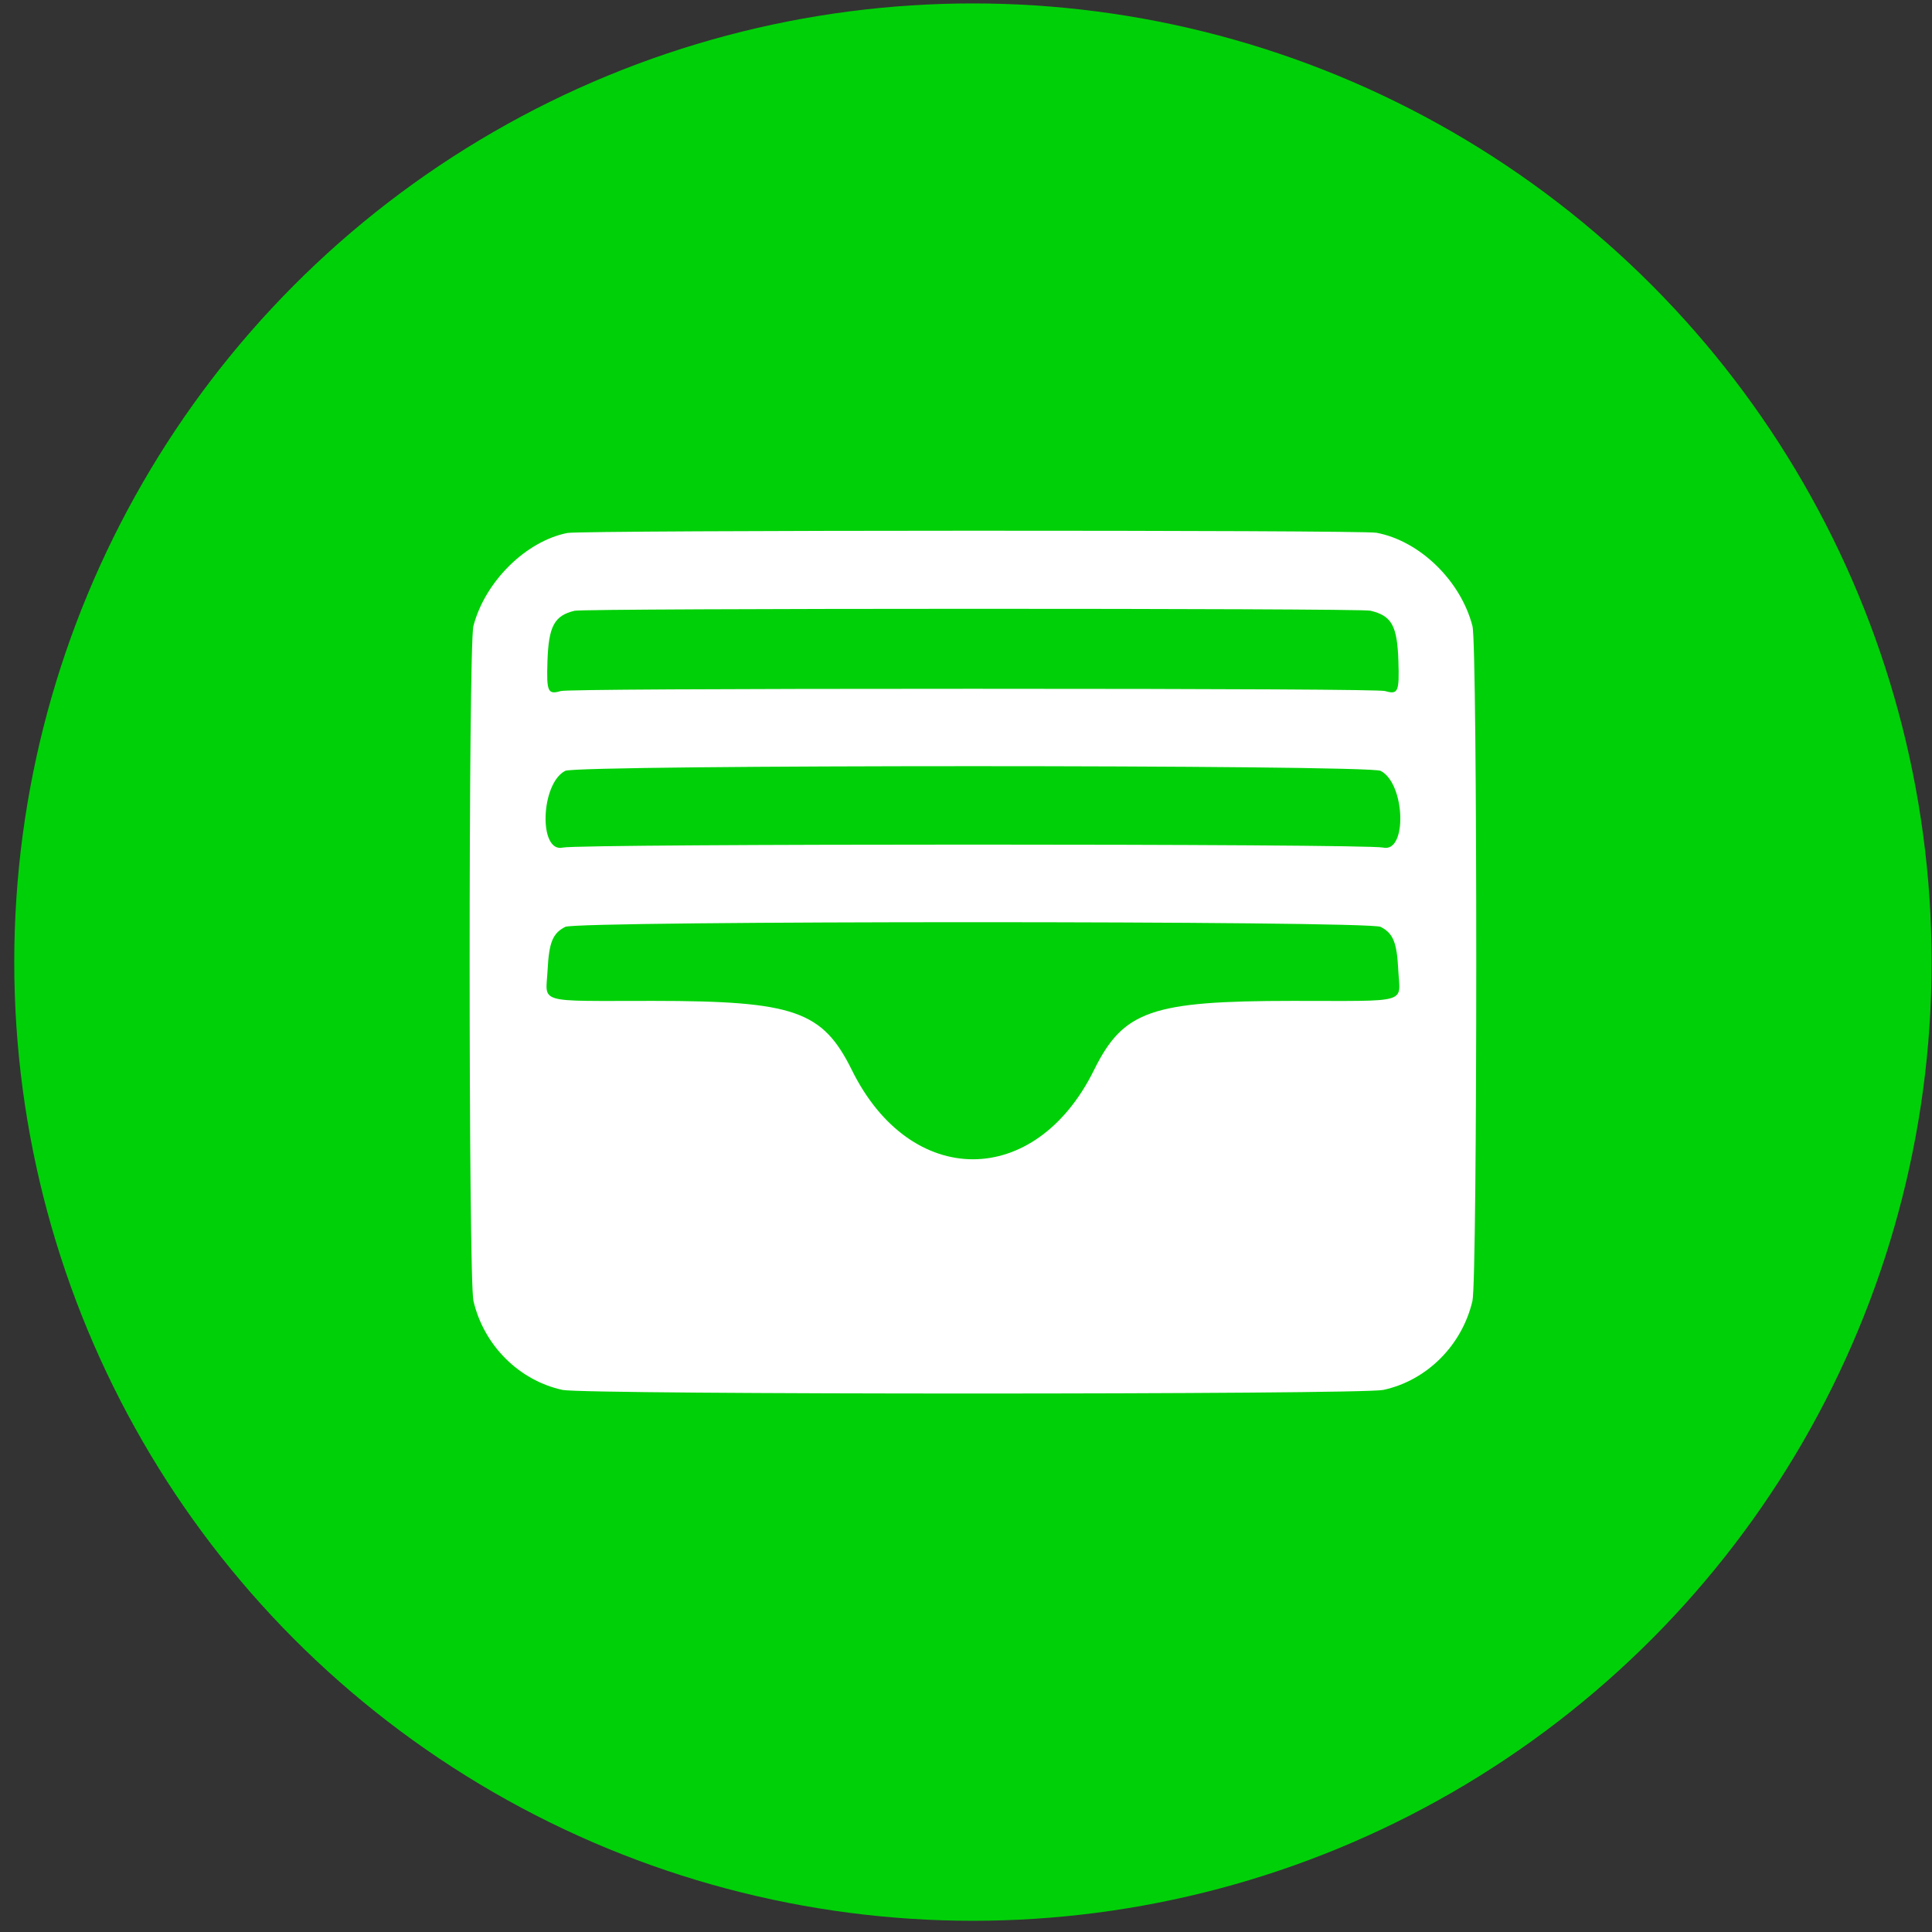 <svg width="66" height="66" viewBox="0 0 66 66" fill="none" xmlns="http://www.w3.org/2000/svg">
<rect x="0" y="0" width="66" height="66" fill="#333333" stroke="none"/>
<circle cx="33.237" cy="32.867" r="32.75" fill="#00D008"/>
<path fill-rule="evenodd" clip-rule="evenodd" d="M19.385 18.207C17.966 18.484 16.562 19.875 16.172 21.391C16 22.061 16.001 43.699 16.174 44.44C16.527 45.959 17.732 47.162 19.221 47.482C19.985 47.646 46.49 47.646 47.254 47.482C48.742 47.162 49.947 45.959 50.301 44.44C50.474 43.699 50.475 22.061 50.302 21.391C49.904 19.84 48.501 18.476 47.021 18.2C46.499 18.102 19.886 18.109 19.385 18.207ZM46.813 20.862C47.545 21.034 47.733 21.373 47.772 22.593C47.806 23.637 47.761 23.736 47.316 23.607C47.148 23.558 42.023 23.53 33.237 23.53C24.451 23.53 19.326 23.558 19.158 23.607C18.713 23.736 18.668 23.637 18.702 22.593C18.741 21.393 18.935 21.031 19.626 20.865C19.995 20.777 46.437 20.774 46.813 20.862ZM47.164 26.333C48.01 26.765 48.083 29.15 47.244 28.954C46.67 28.819 19.805 28.819 19.23 28.954C18.392 29.15 18.464 26.765 19.31 26.333C19.726 26.12 46.749 26.12 47.164 26.333ZM47.164 31.663C47.592 31.881 47.72 32.192 47.767 33.133C47.826 34.305 48.216 34.191 44.159 34.192C39.328 34.194 38.376 34.525 37.372 36.557C35.365 40.618 31.109 40.618 29.102 36.557C28.101 34.53 27.136 34.194 22.316 34.192C18.259 34.191 18.648 34.305 18.707 33.133C18.755 32.192 18.882 31.881 19.31 31.663C19.726 31.45 46.749 31.45 47.164 31.663Z" fill="white"/>
</svg>
